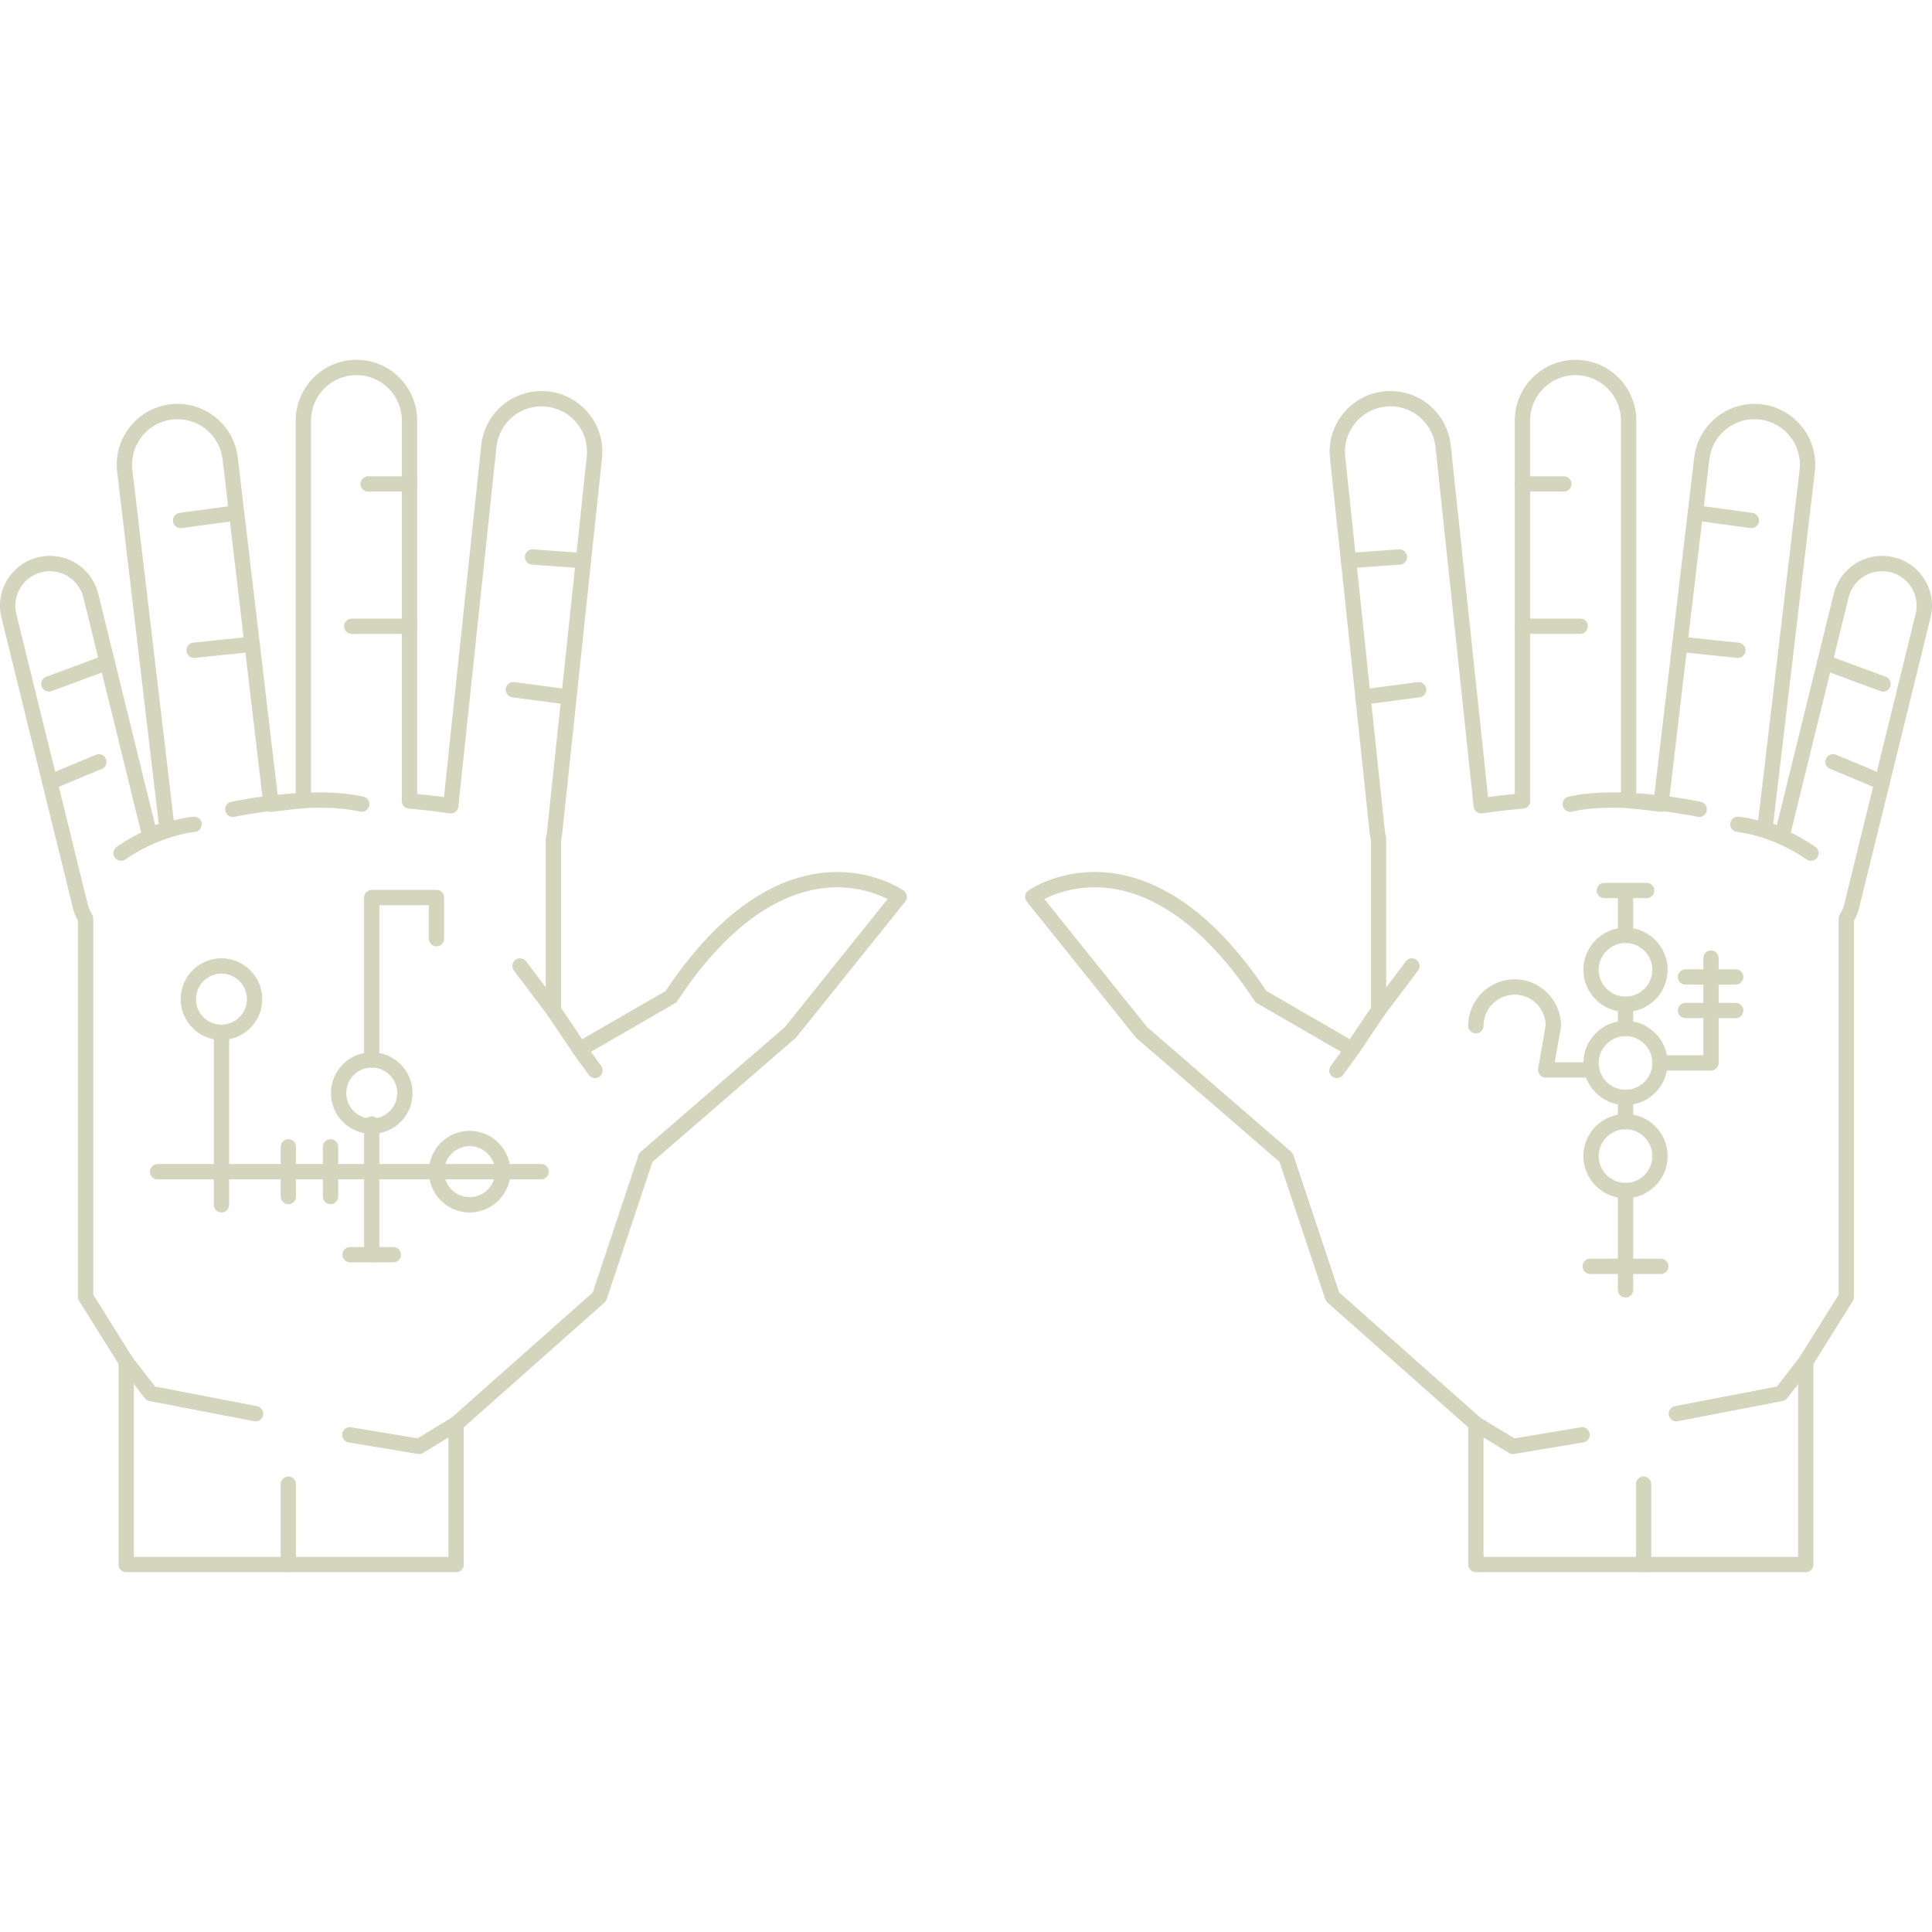 <?xml version="1.0" encoding="iso-8859-1"?>
<!-- Generator: Adobe Illustrator 19.0.0, SVG Export Plug-In . SVG Version: 6.00 Build 0)  -->
<svg version="1.1" id="Layer_1" xmlns="http://www.w3.org/2000/svg" xmlns:xlink="http://www.w3.org/1999/xlink" x="0px" y="0px"
	 viewBox="0 0 252.365 252.365" style="enable-background:new 0 0 252.365 252.365;" xml:space="preserve">
<g>
	<g>
		<path fill="#d3d5bda3" d="M59.574,205.365h-43.09c-0.552,0-1-0.447-1-1v-26.203l-5.147-8.233c-0.099-0.159-0.152-0.343-0.152-0.53v-49.138
			c-0.305-0.539-0.519-1.062-0.648-1.59L0.191,80.676c-0.416-1.688-0.149-3.438,0.75-4.925c0.9-1.487,2.326-2.536,4.016-2.952
			c0.512-0.125,1.036-0.189,1.558-0.189c3.001,0,5.6,2.038,6.318,4.956l7.43,30.208c0.156-0.058,0.314-0.115,0.475-0.173
			l-5.434-45.982c-0.513-4.343,2.604-8.294,6.948-8.808c4.397-0.517,8.3,2.646,8.807,6.947l5.219,44.164
			c0.78-0.099,1.566-0.186,2.35-0.26v-48.73c0-4.374,3.559-7.933,7.933-7.933s7.933,3.559,7.933,7.933v48.782
			c1.207,0.117,2.363,0.251,3.496,0.406l4.868-45.942c0.458-4.324,4.302-7.518,8.724-7.052c2.106,0.223,4,1.253,5.333,2.901
			c1.332,1.648,1.943,3.716,1.719,5.823l-5.188,48.957c-0.03,0.284-0.08,0.575-0.156,0.907v21.94l2.754,4.092l10.909-6.308
			c8.536-12.833,16.887-15.534,22.401-15.534c5.2,0,8.543,2.33,8.684,2.429c0.225,0.159,0.373,0.404,0.411,0.677
			s-0.038,0.549-0.21,0.764l-14.203,17.696c-0.038,0.047-0.08,0.091-0.125,0.13l-18.692,16.181l-5.978,17.934
			c-0.056,0.166-0.154,0.315-0.285,0.432l-18.382,16.302v17.917C60.574,204.918,60.126,205.365,59.574,205.365z M17.484,203.365
			h41.09v-17.367c0-0.286,0.123-0.559,0.336-0.748l18.519-16.422l5.979-17.939c0.057-0.17,0.158-0.322,0.294-0.439l18.83-16.302
			l13.415-16.714c-1.216-0.611-3.553-1.53-6.594-1.53c-5.052,0-12.772,2.573-20.863,14.833c-0.085,0.129-0.2,0.236-0.334,0.314
			l-11.921,6.893c-0.455,0.267-1.036,0.129-1.33-0.307l-3.446-5.119c-0.111-0.165-0.17-0.359-0.17-0.559v-22.362
			c0-0.079,0.009-0.157,0.028-0.233c0.06-0.251,0.111-0.505,0.139-0.768l5.188-48.958c0.167-1.576-0.289-3.122-1.286-4.354
			c-0.996-1.232-2.413-2.003-3.988-2.169c-3.3-0.355-6.182,2.039-6.524,5.274l-4.978,46.974c-0.029,0.271-0.167,0.519-0.383,0.686
			s-0.492,0.237-0.76,0.198c-1.71-0.257-3.458-0.461-5.344-0.626c-0.543-0.047-0.949-0.522-0.911-1.066
			c0.014-0.185,0.022-0.287,0.022-0.391v-49.23c0-3.271-2.661-5.933-5.933-5.933s-5.933,2.661-5.933,5.933v49.23
			c0,0.083,0.006,0.164,0.012,0.245c0,0.002,0.007,0.101,0.007,0.104c0.035,0.544-0.372,1.015-0.915,1.061
			c-1.396,0.116-2.806,0.273-4.19,0.466c-0.266,0.038-0.537-0.034-0.749-0.199c-0.213-0.164-0.351-0.407-0.382-0.674l-5.338-45.171
			c-0.379-3.218-3.298-5.59-6.585-5.195c-3.25,0.384-5.581,3.339-5.197,6.587l5.527,46.776c0.055,0.467-0.222,0.909-0.667,1.063
			c-0.784,0.271-1.526,0.544-2.226,0.817c-0.268,0.105-0.569,0.089-0.824-0.044s-0.441-0.369-0.51-0.649l-7.7-31.304
			c-0.498-2.021-2.297-3.434-4.376-3.434c-0.361,0-0.725,0.044-1.08,0.132c-1.17,0.288-2.159,1.014-2.782,2.044
			s-0.808,2.242-0.52,3.412l9.346,37.994c0.102,0.412,0.279,0.816,0.559,1.273c0.096,0.157,0.147,0.338,0.147,0.522v49.124
			l5.147,8.233c0.099,0.159,0.152,0.343,0.152,0.53v25.488H17.484z"/>
		<path fill="#d3d5bda3" d="M30.408,106.716c-0.462,0-0.877-0.322-0.977-0.792c-0.115-0.54,0.229-1.071,0.77-1.187
			c0.428-0.091,10.568-2.217,17.274-0.67c0.539,0.125,0.874,0.661,0.75,1.199c-0.125,0.539-0.661,0.871-1.199,0.75
			c-6.282-1.45-16.308,0.655-16.408,0.677C30.547,106.709,30.477,106.716,30.408,106.716z"/>
		<path fill="#d3d5bda3" d="M15.808,112.442c-0.317,0-0.629-0.15-0.823-0.431c-0.314-0.454-0.201-1.077,0.253-1.392
			c5.06-3.503,9.833-3.926,10.034-3.942c0.569-0.047,1.031,0.365,1.077,0.914c0.045,0.55-0.363,1.032-0.913,1.079
			c-0.044,0.004-4.463,0.411-9.059,3.594C16.203,112.385,16.005,112.442,15.808,112.442z"/>
		<path fill="#d3d5bda3" d="M23.593,68.986c-0.492,0-0.921-0.364-0.989-0.865c-0.075-0.547,0.309-1.051,0.856-1.125l7.313-0.994
			c0.546-0.078,1.051,0.309,1.125,0.856c0.075,0.547-0.309,1.051-0.856,1.125l-7.313,0.994
			C23.683,68.983,23.638,68.986,23.593,68.986z"/>
		<path fill="#d3d5bda3" d="M25.352,85.941c-0.506,0-0.94-0.382-0.994-0.896c-0.057-0.549,0.342-1.041,0.891-1.098l7.582-0.789
			c0.553-0.062,1.041,0.342,1.098,0.891c0.057,0.549-0.342,1.041-0.891,1.098l-7.582,0.789
			C25.422,85.94,25.386,85.941,25.352,85.941z"/>
		<path fill="#d3d5bda3" d="M6.388,90.338c-0.407,0-0.789-0.25-0.938-0.654c-0.191-0.518,0.073-1.093,0.591-1.285l7.617-2.815
			c0.519-0.192,1.093,0.074,1.285,0.591c0.191,0.518-0.073,1.093-0.591,1.285l-7.617,2.815C6.621,90.318,6.504,90.338,6.388,90.338z
			"/>
		<path fill="#d3d5bda3" d="M6.511,103.18c-0.392,0-0.764-0.232-0.924-0.616c-0.212-0.51,0.029-1.095,0.539-1.308l6.409-2.669
			c0.51-0.211,1.096,0.029,1.308,0.539s-0.029,1.095-0.539,1.308l-6.409,2.669C6.769,103.155,6.639,103.18,6.511,103.18z"/>
		<path fill="#d3d5bda3" d="M53.493,82.802H45.95c-0.552,0-1-0.448-1-1s0.448-1,1-1h7.543c0.552,0,1,0.448,1,1S54.045,82.802,53.493,82.802z"/>
		<path fill="#d3d5bda3" d="M53.493,64.214h-5.407c-0.552,0-1-0.448-1-1s0.448-1,1-1h5.407c0.552,0,1,0.448,1,1S54.045,64.214,53.493,64.214z"/>
		<path fill="#d3d5bda3" d="M74.322,92.054c-0.044,0-0.088-0.003-0.133-0.009l-7.272-0.963c-0.547-0.072-0.933-0.575-0.86-1.123
			c0.073-0.548,0.578-0.929,1.123-0.86l7.272,0.963c0.547,0.072,0.933,0.575,0.86,1.123C75.246,91.689,74.816,92.054,74.322,92.054z
			"/>
		<path fill="#d3d5bda3" d="M76.209,74.234c-0.024,0-0.048-0.001-0.072-0.002l-6.646-0.475c-0.551-0.04-0.965-0.518-0.926-1.069
			c0.039-0.551,0.515-0.962,1.069-0.926l6.646,0.475c0.551,0.04,0.965,0.518,0.926,1.069C77.168,73.832,76.729,74.234,76.209,74.234
			z"/>
		<path fill="#d3d5bda3" d="M72.29,132.959c-0.303,0-0.603-0.137-0.799-0.397l-4.36-5.778c-0.333-0.441-0.245-1.068,0.196-1.401
			c0.442-0.332,1.068-0.245,1.401,0.196l4.36,5.778c0.333,0.441,0.245,1.068-0.196,1.4C72.711,132.893,72.499,132.959,72.29,132.959
			z"/>
		<path fill="#d3d5bda3" d="M77.727,140.826c-0.31,0-0.615-0.144-0.811-0.413l-1.991-2.748c-0.324-0.447-0.225-1.072,0.223-1.396
			c0.448-0.326,1.073-0.223,1.396,0.223l1.991,2.748c0.324,0.447,0.225,1.072-0.223,1.396
			C78.136,140.764,77.93,140.826,77.727,140.826z"/>
		<path fill="#d3d5bda3" d="M33.389,185.662c-0.063,0-0.126-0.006-0.19-0.018l-13.689-2.637c-0.239-0.047-0.453-0.178-0.602-0.37l-3.215-4.15
			c-0.338-0.437-0.258-1.064,0.178-1.403c0.436-0.338,1.063-0.26,1.403,0.179l2.984,3.853l13.319,2.564
			c0.542,0.104,0.897,0.629,0.793,1.172C34.278,185.33,33.859,185.662,33.389,185.662z"/>
		<path fill="#d3d5bda3" d="M54.738,189.933c-0.055,0-0.11-0.005-0.165-0.014l-9.042-1.508c-0.545-0.091-0.913-0.606-0.822-1.15
			c0.091-0.545,0.603-0.918,1.151-0.822l8.676,1.446l4.519-2.742c0.473-0.287,1.087-0.137,1.374,0.336
			c0.287,0.472,0.136,1.087-0.336,1.373l-4.836,2.936C55.1,189.883,54.92,189.933,54.738,189.933z"/>
		<path fill="#d3d5bda3" d="M37.665,205.365c-0.552,0-1-0.447-1-1v-10.496c0-0.553,0.448-1,1-1s1,0.447,1,1v10.496
			C38.665,204.918,38.217,205.365,37.665,205.365z"/>
		<path fill="#d3d5bda3" d="M70.684,154.046H20.581c-0.552,0-1-0.447-1-1s0.448-1,1-1h50.104c0.552,0,1,0.447,1,1S71.236,154.046,70.684,154.046z"/>
		<path fill="#d3d5bda3" d="M61.346,158.378c-2.94,0-5.332-2.392-5.332-5.332s2.392-5.332,5.332-5.332c2.939,0,5.33,2.392,5.33,5.332
			S64.285,158.378,61.346,158.378z M61.346,149.714c-1.837,0-3.332,1.495-3.332,3.332s1.495,3.332,3.332,3.332
			c1.836,0,3.33-1.495,3.33-3.332S63.183,149.714,61.346,149.714z"/>
		<path fill="#d3d5bda3" d="M48.558,148.117c-2.939,0-5.331-2.392-5.331-5.332s2.392-5.332,5.331-5.332s5.331,2.392,5.331,5.332
			S51.498,148.117,48.558,148.117z M48.558,139.453c-1.837,0-3.331,1.495-3.331,3.332s1.494,3.332,3.331,3.332
			s3.331-1.495,3.331-3.332S50.395,139.453,48.558,139.453z"/>
		<path fill="#d3d5bda3" d="M28.927,135.845c-2.939,0-5.331-2.393-5.331-5.333s2.392-5.332,5.331-5.332s5.331,2.392,5.331,5.332
			S31.867,135.845,28.927,135.845z M28.927,127.181c-1.837,0-3.331,1.495-3.331,3.332s1.494,3.333,3.331,3.333
			s3.331-1.495,3.331-3.333S30.764,127.181,28.927,127.181z"/>
		<path fill="#d3d5bda3" d="M48.557,164.896c-0.552,0-1-0.447-1-1V146.82c0-0.553,0.448-1,1-1s1,0.447,1,1v17.076
			C49.557,164.449,49.11,164.896,48.557,164.896z"/>
		<path fill="#d3d5bda3" d="M43.178,157.293c-0.552,0-1-0.447-1-1v-6.492c0-0.553,0.448-1,1-1s1,0.447,1,1v6.492
			C44.178,156.845,43.731,157.293,43.178,157.293z"/>
		<path fill="#d3d5bda3" d="M37.667,157.293c-0.552,0-1-0.447-1-1v-6.492c0-0.553,0.448-1,1-1s1,0.447,1,1v6.492
			C38.667,156.845,38.219,157.293,37.667,157.293z"/>
		<path fill="#d3d5bda3" d="M51.381,164.896h-5.647c-0.552,0-1-0.447-1-1s0.448-1,1-1h5.647c0.552,0,1,0.447,1,1S51.934,164.896,51.381,164.896z"/>
		<path fill="#d3d5bda3" d="M28.926,158.378c-0.552,0-1-0.447-1-1v-22.256c0-0.553,0.448-1,1-1s1,0.447,1,1v22.256
			C29.926,157.931,29.479,158.378,28.926,158.378z"/>
		<path fill="#d3d5bda3" d="M48.558,139.453c-0.552,0-1-0.447-1-1V117.24c0-0.552,0.448-1,1-1h8.456c0.552,0,1,0.448,1,1v5.377c0,0.552-0.448,1-1,1
			s-1-0.448-1-1v-4.377h-6.456v20.213C49.558,139.005,49.11,139.453,48.558,139.453z"/>
	</g>
	<g>
		<g>
			<path fill="#d3d5bda3" d="M235.876,205.365h-43.09c-0.553,0-1-0.447-1-1v-17.917l-18.382-16.302c-0.132-0.116-0.23-0.266-0.285-0.432
				l-5.979-17.934l-18.69-16.182c-0.046-0.039-0.088-0.083-0.126-0.13l-14.201-17.696c-0.172-0.215-0.248-0.491-0.21-0.764
				s0.187-0.518,0.411-0.677c0.141-0.099,3.483-2.429,8.683-2.429c5.515,0,13.865,2.701,22.401,15.534l10.91,6.308l2.753-4.091
				v-21.941c-0.076-0.334-0.126-0.626-0.155-0.911l-5.188-48.953c-0.224-2.107,0.387-4.175,1.72-5.823
				c1.332-1.647,3.227-2.678,5.333-2.901c4.415-0.463,8.267,2.728,8.723,7.053l4.869,45.942c1.133-0.155,2.289-0.29,3.496-0.406
				V54.932c0-4.374,3.559-7.933,7.932-7.933c4.375,0,7.934,3.559,7.934,7.933v48.73c0.783,0.075,1.568,0.162,2.349,0.26
				l5.219-44.164c0.508-4.301,4.42-7.46,8.808-6.947c4.345,0.514,7.461,4.465,6.948,8.808l-5.434,45.982
				c0.16,0.058,0.317,0.115,0.474,0.173l7.432-30.207c0.717-2.918,3.315-4.957,6.317-4.957c0.522,0,1.047,0.064,1.558,0.189
				c1.69,0.416,3.116,1.464,4.016,2.952c0.9,1.487,1.167,3.237,0.75,4.925l-9.346,37.993c-0.13,0.529-0.343,1.051-0.648,1.591
				v49.138c0,0.188-0.053,0.371-0.152,0.53l-5.146,8.233v26.203C236.876,204.918,236.428,205.365,235.876,205.365z M193.786,203.365
				h41.09v-25.49c0-0.188,0.053-0.371,0.152-0.53l5.146-8.233v-49.124c0-0.185,0.051-0.365,0.147-0.523
				c0.28-0.457,0.458-0.861,0.56-1.273l9.346-37.993c0.288-1.17,0.104-2.382-0.52-3.412s-1.611-1.756-2.782-2.044
				c-0.354-0.087-0.719-0.132-1.08-0.132c-2.079,0-3.879,1.412-4.376,3.434l-7.701,31.304c-0.068,0.28-0.255,0.516-0.51,0.649
				c-0.257,0.132-0.557,0.149-0.824,0.044c-0.699-0.273-1.441-0.546-2.225-0.817c-0.444-0.154-0.722-0.596-0.667-1.063l5.527-46.776
				c0.384-3.249-1.947-6.204-5.196-6.587c-3.3-0.393-6.207,1.979-6.587,5.195l-5.338,45.171c-0.031,0.267-0.169,0.51-0.382,0.674
				c-0.214,0.164-0.485,0.236-0.749,0.199c-1.386-0.193-2.795-0.35-4.189-0.466c-0.54-0.045-0.946-0.512-0.915-1.053l0.009-0.136
				c0.005-0.073,0.011-0.146,0.011-0.22v-49.23c0-3.271-2.662-5.933-5.934-5.933c-3.271,0-5.932,2.661-5.932,5.933v49.23
				c0,0.098,0.008,0.195,0.015,0.291l0.007,0.106c0.034,0.542-0.37,1.013-0.911,1.06c-1.886,0.165-3.634,0.369-5.343,0.626
				c-0.269,0.04-0.544-0.03-0.76-0.198c-0.216-0.167-0.354-0.415-0.383-0.686l-4.979-46.974c-0.343-3.235-3.234-5.634-6.523-5.274
				c-1.576,0.167-2.992,0.937-3.989,2.169c-0.996,1.232-1.453,2.779-1.286,4.354l5.189,48.957c0.027,0.266,0.078,0.519,0.139,0.769
				c0.019,0.077,0.027,0.155,0.027,0.233v22.362c0,0.199-0.06,0.394-0.17,0.559l-3.445,5.119c-0.293,0.436-0.874,0.574-1.331,0.307
				l-11.922-6.893c-0.134-0.078-0.248-0.186-0.334-0.314c-8.091-12.26-15.811-14.833-20.862-14.833
				c-3.062,0-5.386,0.916-6.595,1.526l13.416,16.718l18.829,16.302c0.136,0.117,0.237,0.27,0.294,0.439l5.98,17.939l18.518,16.422
				c0.215,0.189,0.337,0.462,0.337,0.748v17.368H193.786z"/>
			<path fill="#d3d5bda3" d="M221.953,106.716c-0.069,0-0.139-0.007-0.209-0.022c-0.102-0.022-10.138-2.126-16.409-0.677
				c-0.534,0.122-1.074-0.212-1.199-0.75c-0.124-0.538,0.212-1.075,0.75-1.199c6.708-1.547,16.847,0.579,17.274,0.67
				c0.54,0.115,0.885,0.646,0.77,1.187C222.83,106.394,222.415,106.716,221.953,106.716z"/>
			<path fill="#d3d5bda3" d="M236.552,112.442c-0.196,0-0.395-0.058-0.568-0.178c-4.598-3.183-9.016-3.59-9.061-3.594
				c-0.549-0.047-0.958-0.529-0.913-1.079c0.047-0.55,0.539-0.966,1.077-0.914c0.2,0.016,4.974,0.439,10.035,3.942
				c0.454,0.314,0.567,0.938,0.253,1.392C237.182,112.292,236.87,112.442,236.552,112.442z"/>
			<path fill="#d3d5bda3" d="M228.768,68.986c-0.045,0-0.09-0.003-0.136-0.009l-7.314-0.994c-0.547-0.074-0.931-0.578-0.856-1.125
				c0.074-0.547,0.579-0.932,1.126-0.856l7.314,0.994c0.547,0.074,0.931,0.578,0.856,1.125
				C229.689,68.623,229.26,68.986,228.768,68.986z"/>
			<path fill="#d3d5bda3" d="M227.007,85.941c-0.034,0-0.069-0.001-0.104-0.005l-7.582-0.789c-0.549-0.057-0.948-0.549-0.892-1.098
				s0.542-0.955,1.099-0.891l7.582,0.789c0.549,0.057,0.948,0.549,0.892,1.098C227.949,85.559,227.514,85.941,227.007,85.941z"/>
			<path fill="#d3d5bda3" d="M245.971,90.338c-0.115,0-0.232-0.02-0.347-0.063l-7.617-2.815c-0.518-0.191-0.783-0.767-0.592-1.285
				c0.191-0.519,0.77-0.784,1.285-0.591l7.617,2.815c0.518,0.191,0.783,0.767,0.592,1.285
				C246.76,90.088,246.378,90.338,245.971,90.338z"/>
			<path fill="#d3d5bda3" d="M245.85,103.18c-0.129,0-0.259-0.025-0.385-0.077l-6.41-2.669c-0.51-0.212-0.751-0.798-0.538-1.308
				c0.213-0.51,0.8-0.749,1.308-0.539l6.41,2.669c0.51,0.212,0.751,0.798,0.538,1.308C246.613,102.948,246.242,103.18,245.85,103.18
				z"/>
			<path fill="#d3d5bda3" d="M206.411,82.802h-7.543c-0.553,0-1-0.448-1-1s0.447-1,1-1h7.543c0.553,0,1,0.448,1,1S206.964,82.802,206.411,82.802z"/>
			<path fill="#d3d5bda3" d="M204.274,64.214h-5.406c-0.553,0-1-0.448-1-1s0.447-1,1-1h5.406c0.553,0,1,0.448,1,1S204.827,64.214,204.274,64.214z"/>
			<path fill="#d3d5bda3" d="M178.039,92.054c-0.494,0-0.924-0.366-0.99-0.869c-0.072-0.547,0.313-1.05,0.86-1.123l7.271-0.963
				c0.536-0.073,1.05,0.312,1.122,0.86c0.072,0.547-0.313,1.05-0.86,1.123l-7.271,0.963
				C178.128,92.051,178.082,92.054,178.039,92.054z"/>
			<path fill="#d3d5bda3" d="M176.152,74.234c-0.52,0-0.959-0.402-0.996-0.929c-0.04-0.551,0.375-1.029,0.926-1.069l6.646-0.475
				c0.559-0.04,1.029,0.375,1.068,0.926c0.04,0.551-0.375,1.029-0.926,1.069l-6.646,0.475
				C176.201,74.233,176.175,74.234,176.152,74.234z"/>
			<path fill="#d3d5bda3" d="M180.07,132.959c-0.21,0-0.421-0.065-0.602-0.202c-0.44-0.332-0.528-0.96-0.195-1.4l4.361-5.778
				c0.332-0.441,0.959-0.527,1.4-0.196c0.44,0.333,0.528,0.96,0.195,1.401l-4.361,5.778
				C180.673,132.822,180.373,132.959,180.07,132.959z"/>
			<path fill="#d3d5bda3" d="M174.632,140.826c-0.203,0-0.408-0.062-0.586-0.19c-0.447-0.324-0.547-0.949-0.223-1.396l1.992-2.748
				c0.323-0.447,0.947-0.548,1.396-0.223c0.447,0.324,0.547,0.949,0.223,1.396l-1.992,2.748
				C175.248,140.682,174.942,140.826,174.632,140.826z"/>
			<path fill="#d3d5bda3" d="M218.97,185.662c-0.47,0-0.889-0.332-0.981-0.811c-0.104-0.543,0.251-1.067,0.793-1.172l13.319-2.564l2.983-3.853
				c0.339-0.438,0.966-0.516,1.403-0.179c0.437,0.339,0.517,0.967,0.179,1.403l-3.215,4.15c-0.149,0.192-0.363,0.323-0.602,0.37
				l-13.689,2.637C219.096,185.656,219.033,185.662,218.97,185.662z"/>
			<path fill="#d3d5bda3" d="M197.622,189.933c-0.182,0-0.361-0.05-0.519-0.146l-4.836-2.936c-0.473-0.286-0.623-0.901-0.336-1.373
				c0.286-0.473,0.9-0.623,1.373-0.336l4.519,2.742l8.678-1.446c0.543-0.098,1.061,0.277,1.15,0.822
				c0.091,0.544-0.277,1.06-0.822,1.15l-9.043,1.508C197.731,189.928,197.676,189.933,197.622,189.933z"/>
			<path fill="#d3d5bda3" d="M214.697,205.365c-0.553,0-1-0.447-1-1v-10.496c0-0.553,0.447-1,1-1s1,0.447,1,1v10.496
				C215.697,204.918,215.249,205.365,214.697,205.365z"/>
		</g>
		<g>
			<path fill="#d3d5bda3" d="M212.331,132.181c-3.034,0-5.502-2.468-5.502-5.502s2.468-5.502,5.502-5.502s5.502,2.468,5.502,5.502
				C217.833,129.713,215.365,132.181,212.331,132.181z M212.331,123.177c-1.931,0-3.502,1.571-3.502,3.502
				c0,1.931,1.571,3.502,3.502,3.502s3.502-1.571,3.502-3.502S214.261,123.177,212.331,123.177z"/>
			<path fill="#d3d5bda3" d="M212.331,144.347c-3.034,0-5.502-2.468-5.502-5.502s2.468-5.502,5.502-5.502s5.502,2.468,5.502,5.502
				S215.365,144.347,212.331,144.347z M212.331,135.343c-1.931,0-3.502,1.571-3.502,3.502s1.571,3.502,3.502,3.502
				s3.502-1.571,3.502-3.502S214.261,135.343,212.331,135.343z"/>
			<path fill="#d3d5bda3" d="M212.331,156.515c-3.034,0-5.502-2.468-5.502-5.502s2.468-5.502,5.502-5.502s5.502,2.468,5.502,5.502
				S215.365,156.515,212.331,156.515z M212.331,147.511c-1.931,0-3.502,1.571-3.502,3.502s1.571,3.502,3.502,3.502
				s3.502-1.571,3.502-3.502S214.261,147.511,212.331,147.511z"/>
			<path fill="#d3d5bda3" d="M212.331,135.343c-0.553,0-1-0.447-1-1v-3.162c0-0.553,0.447-1,1-1s1,0.447,1,1v3.162
				C213.331,134.896,212.883,135.343,212.331,135.343z"/>
			<path fill="#d3d5bda3" d="M212.331,123.177c-0.553,0-1-0.448-1-1V116.4c0-0.552,0.447-1,1-1s1,0.448,1,1v5.777
				C213.331,122.729,212.883,123.177,212.331,123.177z"/>
			<path fill="#d3d5bda3" d="M212.331,147.511c-0.553,0-1-0.447-1-1v-3.164c0-0.553,0.447-1,1-1s1,0.447,1,1v3.164
				C213.331,147.064,212.883,147.511,212.331,147.511z"/>
			<path fill="#d3d5bda3" d="M212.331,169.486c-0.553,0-1-0.447-1-1v-12.971c0-0.553,0.447-1,1-1s1,0.447,1,1v12.971
				C213.331,169.039,212.883,169.486,212.331,169.486z"/>
			<path fill="#d3d5bda3" d="M215.096,117.321h-5.531c-0.553,0-1-0.448-1-1s0.447-1,1-1h5.531c0.553,0,1,0.448,1,1S215.649,117.321,215.096,117.321z"
				/>
			<path fill="#d3d5bda3" d="M223.497,139.845h-6.664c-0.553,0-1-0.447-1-1s0.447-1,1-1h5.664v-12.69c0-0.552,0.447-1,1-1s1,0.448,1,1v13.69
				C224.497,139.398,224.049,139.845,223.497,139.845z"/>
			<path fill="#d3d5bda3" d="M226.723,128.614h-6.559c-0.553,0-1-0.448-1-1s0.447-1,1-1h6.559c0.553,0,1,0.448,1,1S227.276,128.614,226.723,128.614z"
				/>
			<path fill="#d3d5bda3" d="M226.723,133.001h-6.559c-0.553,0-1-0.447-1-1s0.447-1,1-1h6.559c0.553,0,1,0.447,1,1S227.276,133.001,226.723,133.001z"
				/>
			<path fill="#d3d5bda3" d="M216.94,166.412h-9.219c-0.553,0-1-0.447-1-1s0.447-1,1-1h9.219c0.553,0,1,0.447,1,1S217.493,166.412,216.94,166.412z"/>
			<path fill="#d3d5bda3" d="M207.274,140.761h-5.369c-0.295,0-0.575-0.13-0.765-0.356s-0.271-0.523-0.221-0.814l0.984-5.688
				c-0.043-2.201-1.847-3.978-4.058-3.978c-2.239,0-4.061,1.821-4.061,4.059c0,0.553-0.447,1-1,1s-1-0.447-1-1
				c0-3.341,2.719-6.059,6.061-6.059c3.341,0,6.059,2.718,6.059,6.059c0,0.058-0.005,0.114-0.015,0.171l-0.798,4.606h4.182
				c0.553,0,1,0.447,1,1S207.827,140.761,207.274,140.761z"/>
		</g>
	</g>
</g>
<g>
</g>
<g>
</g>
<g>
</g>
<g>
</g>
<g>
</g>
<g>
</g>
<g>
</g>
<g>
</g>
<g>
</g>
<g>
</g>
<g>
</g>
<g>
</g>
<g>
</g>
<g>
</g>
<g>
</g>
</svg>
